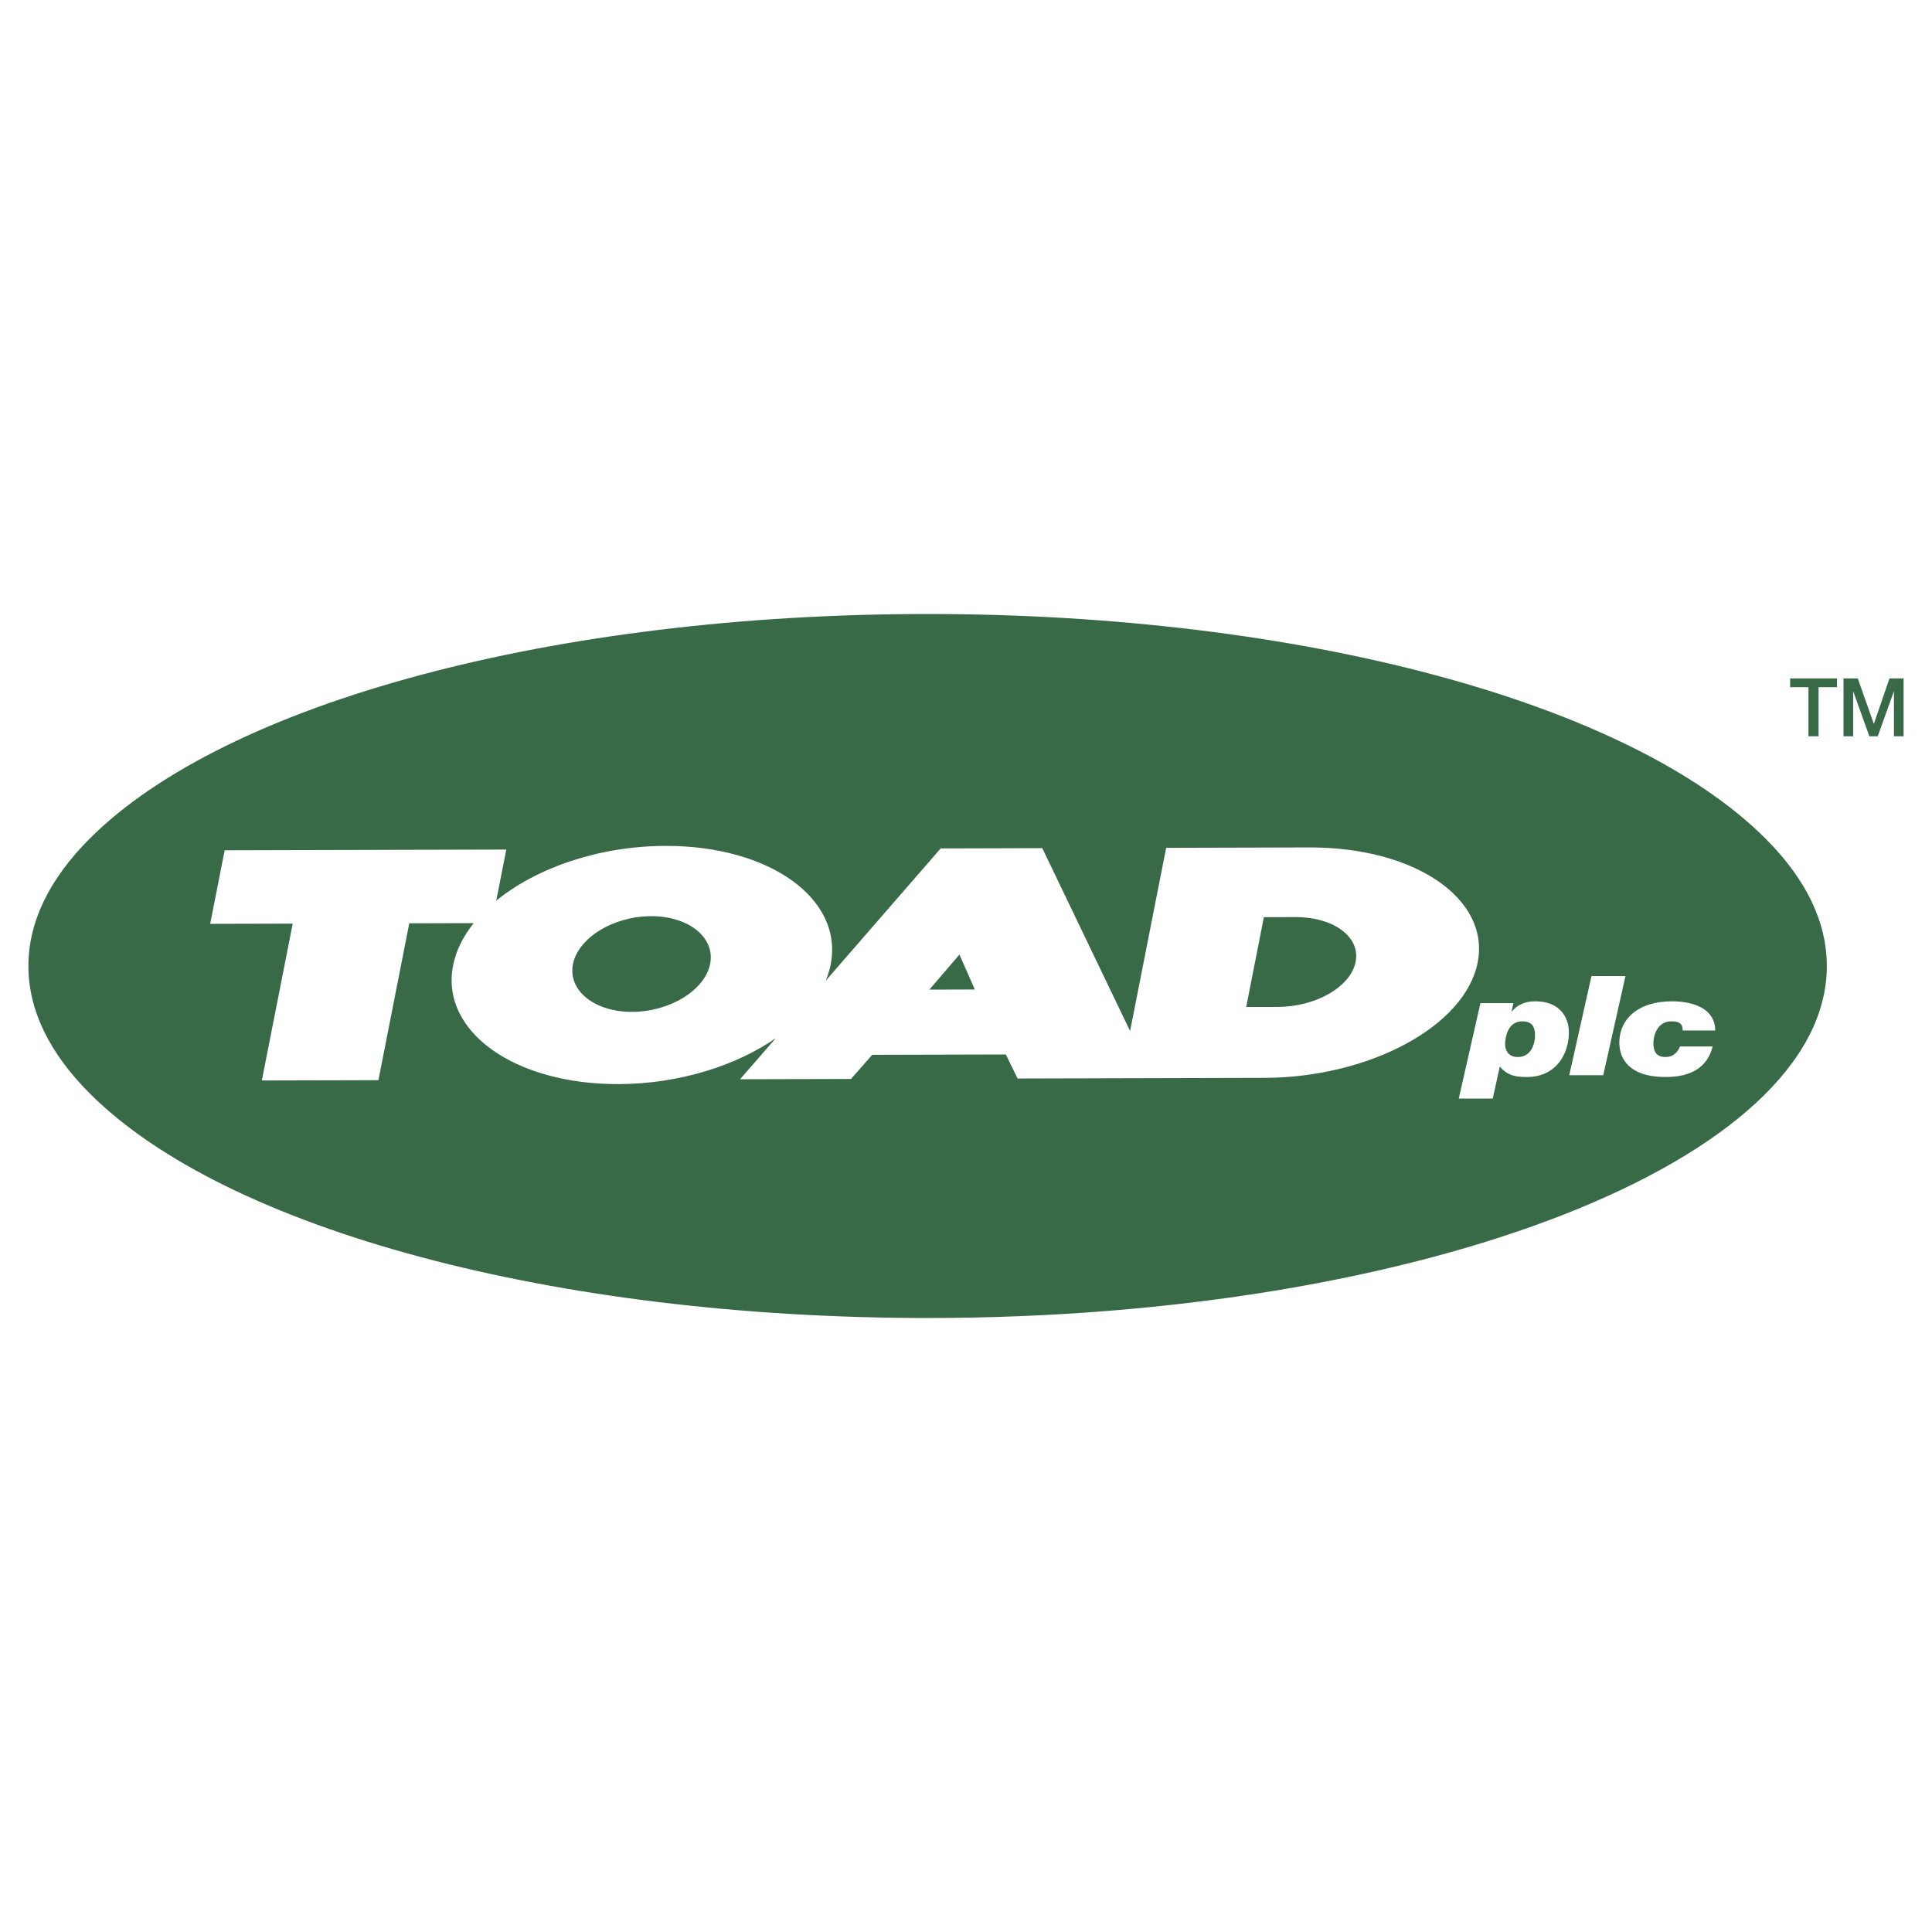 <svg xmlns="http://www.w3.org/2000/svg" width="2500" height="2500" viewBox="0 0 192.756 192.756"><g fill-rule="evenodd" clip-rule="evenodd"><path fill="#fff" d="M0 0h192.756v192.756H0V0z"/><path d="M2.834 96.379c0-4.376 2.061-8.655 6.125-12.72 13.608-13.608 46.418-22.4 83.589-22.4 37.172 0 69.982 8.792 83.59 22.4 4.064 4.064 6.125 8.344 6.125 12.72 0 19.365-40.246 35.119-89.715 35.119-37.17 0-69.98-8.793-83.589-22.4-4.063-4.065-6.125-8.344-6.125-12.719z" fill="#396a48"/><path d="M130.652 84.549l-14.305.038-3.598 18.278-8.76-18.246-10.137.027-11.476 13.206c.219-.531.39-1.072.499-1.623 1.291-6.559-6.102-11.862-16.497-11.835-6.619.018-12.867 2.195-16.869 5.466l1.003-5.1-28.098.073-1.445 7.339 8.234-.022-3.08 15.65 11.63-.029 3.08-15.652 6.429-.017c-1.049 1.314-1.767 2.737-2.059 4.225-1.291 6.559 6.102 11.861 16.497 11.834 6.005-.016 11.705-1.809 15.699-4.584l-3.561 4.098 11.064-.027 2.12-2.408 13.329-.035 1.174 2.398 10.297-.027 3.188-.008 11.119-.029c10.498-.027 20.045-5.148 21.297-11.512 1.252-6.365-6.276-11.505-16.774-11.478zm-67.584 16.406c-3.756.008-6.422-2.127-5.905-4.756.518-2.631 4.027-4.782 7.784-4.792 3.757-.01 6.422 2.125 5.905 4.754-.517 2.632-4.026 4.784-7.784 4.794zm29.659-2.221l2.996-3.497 1.534 3.485-4.53.012zm34.744 1.727l-3.139.008 1.764-8.962 3.139-.008c3.809-.011 6.506 1.963 6.016 4.462-.493 2.5-3.972 4.49-7.78 4.5zM147.703 100.082h3.289l-.18.818h.035c.561-.664 1.303-.998 2.348-.998 2.5 0 3.291 1.678 3.33 2.953.07 2.133-1.17 4.6-4.186 4.6-.975 0-1.938-.096-2.703-1.053l-.703 3.201h-3.391l2.161-9.521zm5.443 3.092c-.023-.707-.281-1.275-1.275-1.275-1.506 0-1.725 1.746-1.703 2.383.008.264.156 1.178 1.27 1.178 1.353-.001 1.738-1.358 1.708-2.286zM158.783 97.381h3.391l-2.219 9.894h-3.391l2.219-9.894zM167.877 102.812c.006-.346-.068-.568-.262-.707-.176-.15-.469-.207-.863-.207-1.473 0-1.816 1.566-1.795 2.246.021.678.23 1.314 1.207 1.314.924 0 1.281-.65 1.455-1.053h3.254c-.516 2.051-2.111 3.049-4.68 3.049-3.768 0-4.584-1.939-4.627-3.283-.076-2.453 1.834-4.27 5.225-4.27 2.467 0 4.328.9 4.34 2.91h-3.254v.001z" fill="#fff"/><path fill="#396a48" d="M178.602 67.685h4.673v.873h-1.836v4.901h-1.009v-4.901h-1.828v-.873zM183.928 67.685h1.424l1.593 4.521h.016l1.553-4.521h1.408v5.774h-.963v-4.456h-.016l-1.601 4.456h-.834l-1.602-4.456h-.015v4.456h-.963v-5.774z"/></g></svg>
